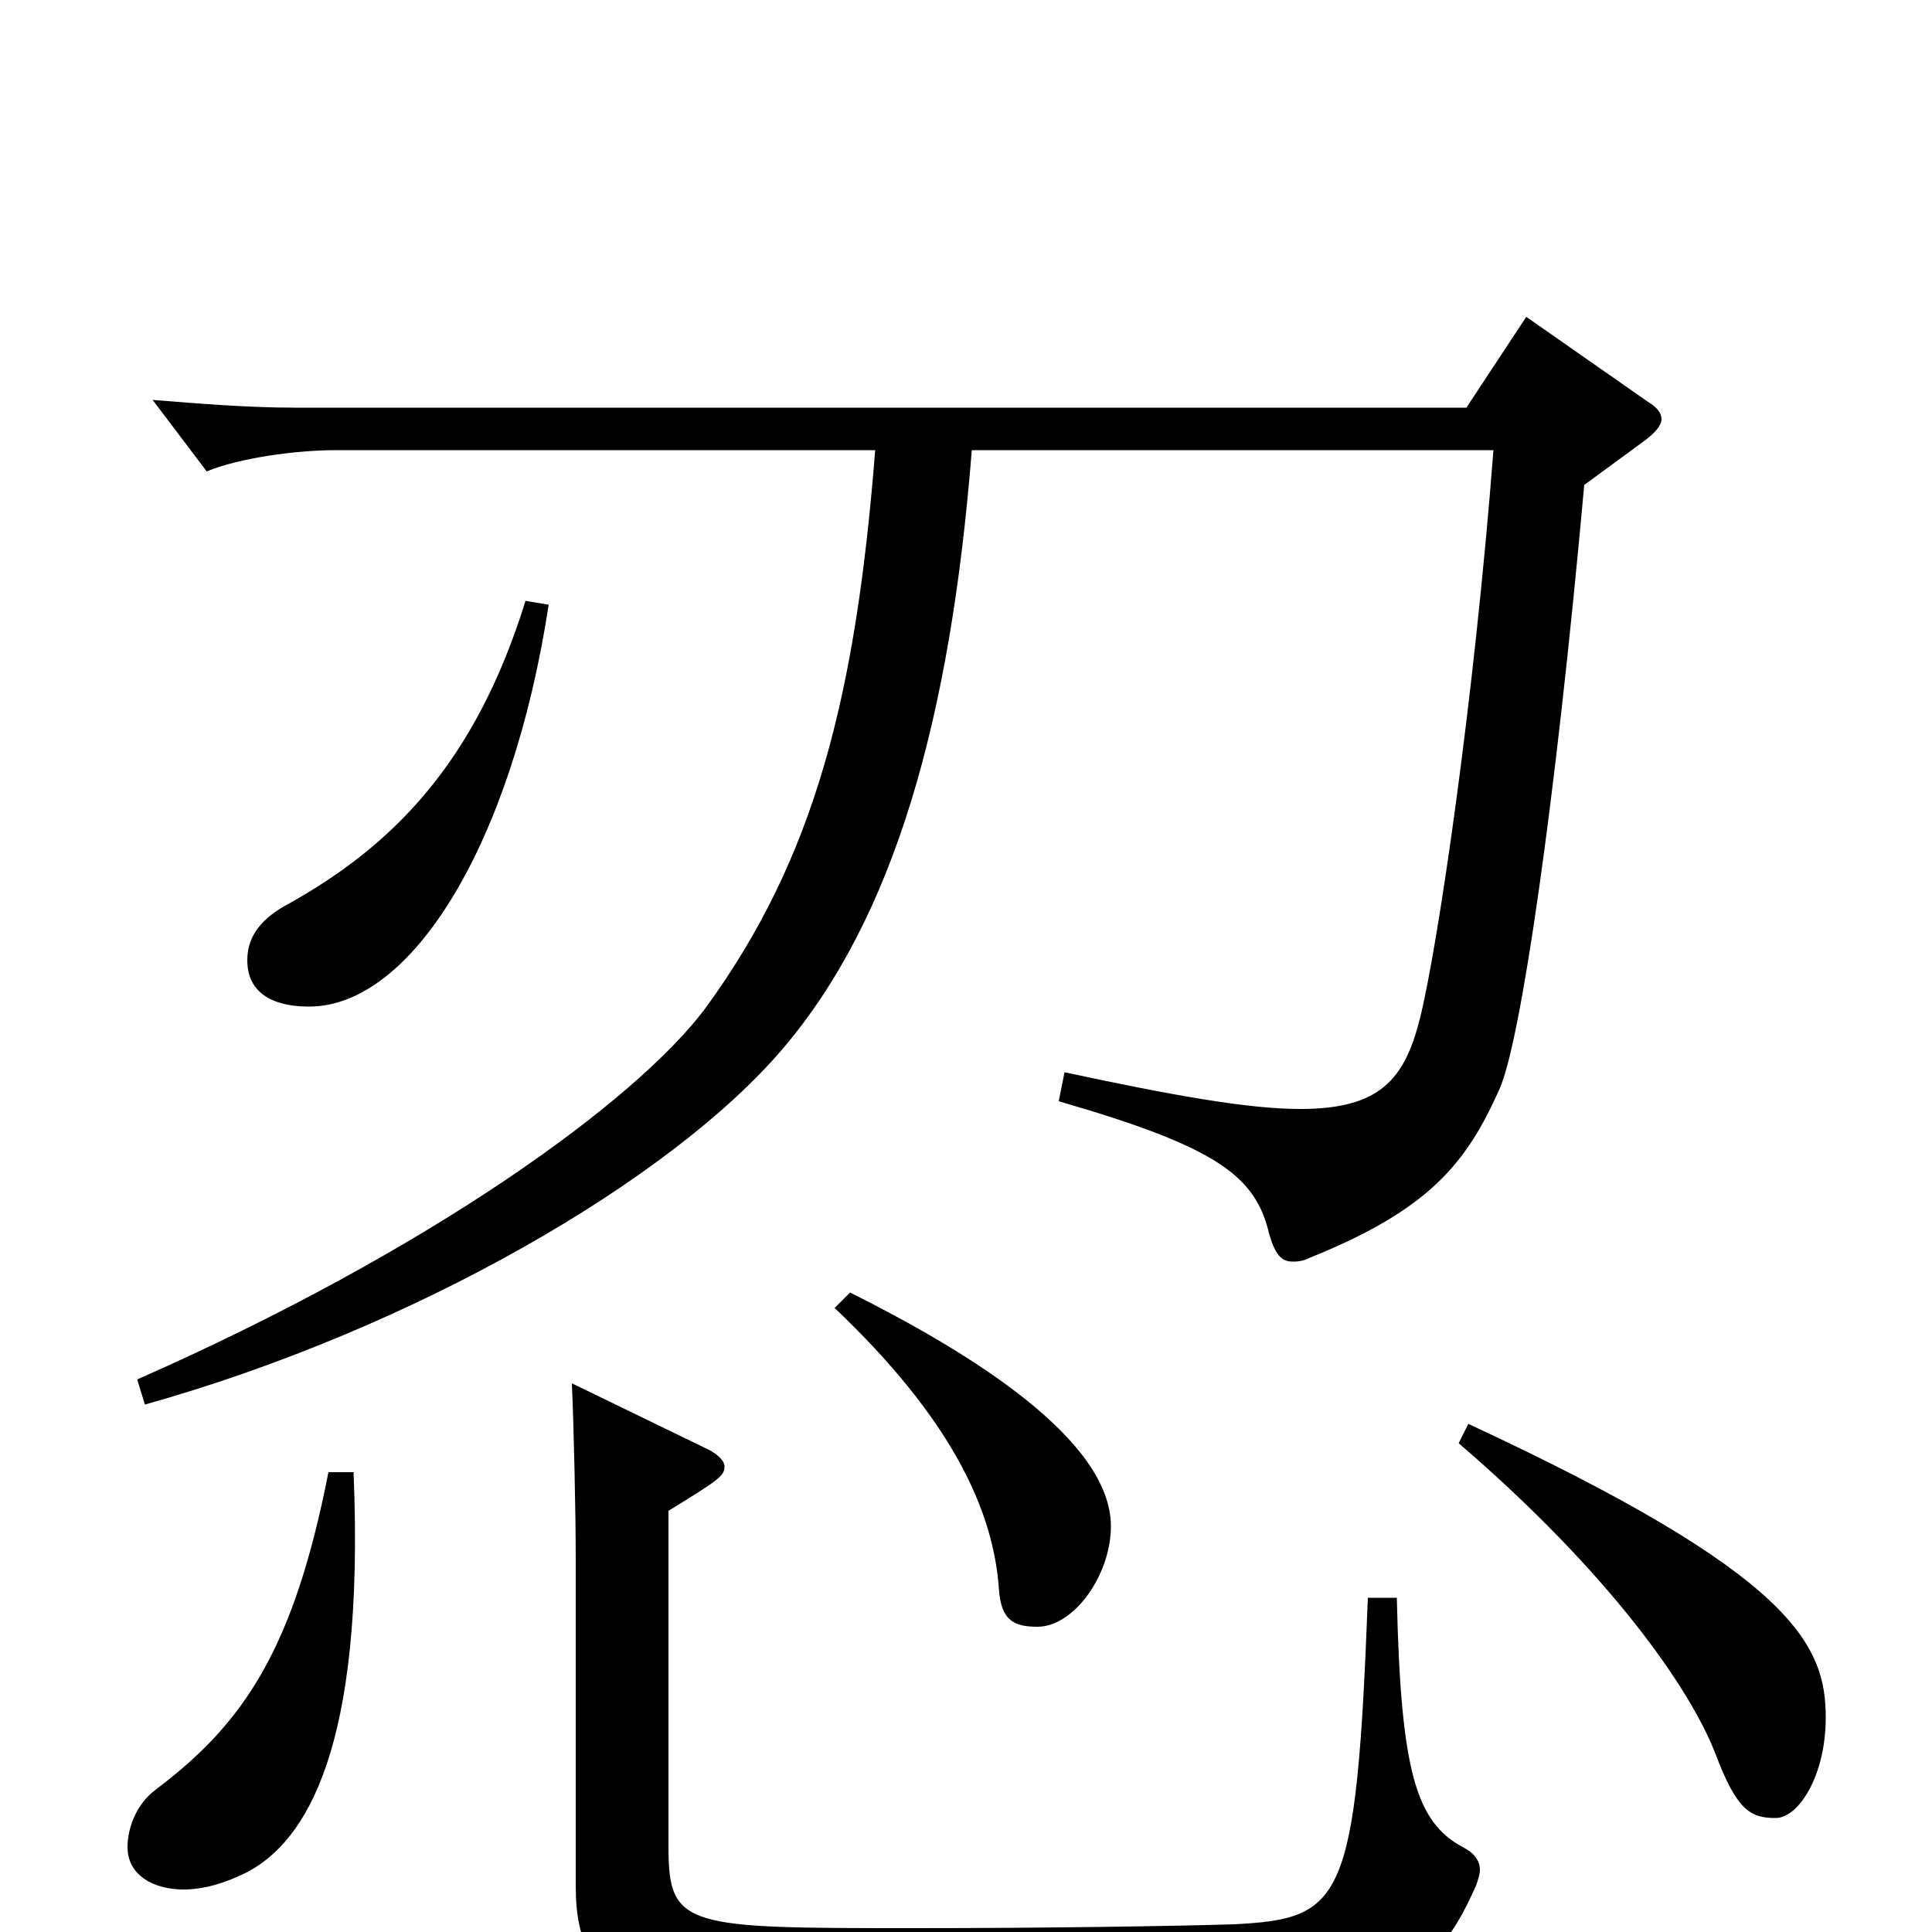 <svg xmlns="http://www.w3.org/2000/svg" viewBox="0 -1000 1000 1000">
	<path fill="#000000" d="M272 -689C246 -605 203 -562 149 -532C136 -525 128 -516 128 -503C128 -480 152 -479 160 -479C213 -479 265 -563 284 -687ZM790 -836L759 -789H152C129 -789 104 -791 79 -793L107 -756C124 -763 153 -767 174 -767H453C443 -640 422 -556 365 -478C329 -430 223 -353 71 -286L75 -273C214 -312 347 -389 405 -457C463 -525 492 -628 503 -767H773C763 -637 744 -509 735 -473C727 -441 714 -426 673 -426C646 -426 607 -433 551 -445L548 -430C631 -406 650 -391 657 -361C660 -351 663 -347 669 -347C671 -347 674 -347 678 -349C740 -374 759 -398 776 -436C787 -460 805 -583 820 -749L850 -771C857 -776 860 -780 860 -783C860 -786 858 -789 853 -792ZM432 -323C492 -266 514 -219 517 -178C518 -161 525 -158 537 -158C556 -158 575 -185 575 -210C575 -255 502 -300 440 -331ZM755 -253C833 -186 875 -126 888 -92C899 -63 906 -59 919 -59C931 -59 945 -81 945 -111C945 -149 928 -185 760 -263ZM170 -238C152 -146 126 -108 81 -74C70 -66 66 -53 66 -44C66 -29 80 -22 95 -22C105 -22 116 -25 128 -31C158 -47 189 -94 183 -238ZM708 -173C702 -15 695 -7 639 -4C607 -3 539 -2 474 -2C355 -2 346 -2 346 -44V-218C372 -234 375 -236 375 -241C375 -244 371 -248 364 -251L296 -284C297 -261 298 -218 298 -192V-24C298 39 337 40 480 40C718 40 738 34 764 -24C765 -27 766 -30 766 -32C766 -37 763 -41 757 -44C733 -57 725 -83 723 -173Z"/>
</svg>